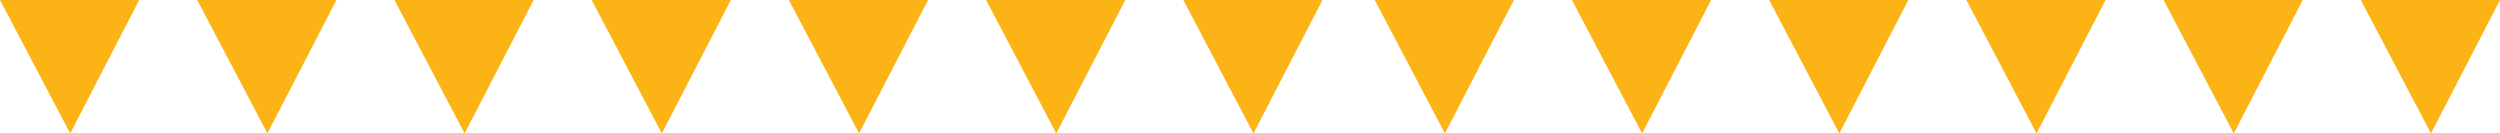 <?xml version="1.0" encoding="utf-8"?>
<!-- Generator: Adobe Illustrator 16.0.0, SVG Export Plug-In . SVG Version: 6.00 Build 0)  -->
<!DOCTYPE svg PUBLIC "-//W3C//DTD SVG 1.1//EN" "http://www.w3.org/Graphics/SVG/1.1/DTD/svg11.dtd">
<svg version="1.1" id="Layer_1" xmlns="http://www.w3.org/2000/svg" xmlns:xlink="http://www.w3.org/1999/xlink" x="0px" y="0px"
	 width="431px" height="23px" viewBox="0 0 431 23" enable-background="new 0 0 431 23" xml:space="preserve">
<g>
	<g>
		<g>
			<polygon fill-rule="evenodd" clip-rule="evenodd" fill="#FCB315" points="68,0 80.1,23 92,0 			"/>
		</g>
	</g>
	<g>
		<g>
			<polygon fill-rule="evenodd" clip-rule="evenodd" fill="#FCB315" points="34,0 46.1,23 58,0 			"/>
		</g>
	</g>
	<g>
		<g>
			<polygon fill-rule="evenodd" clip-rule="evenodd" fill="#FCB315" points="0,0 12.1,23 24,0 			"/>
		</g>
	</g>
	<g>
		<g>
			<polygon fill-rule="evenodd" clip-rule="evenodd" fill="#FCB315" points="204,0 216.1,23 228,0 			"/>
		</g>
	</g>
	<g>
		<g>
			<polygon fill-rule="evenodd" clip-rule="evenodd" fill="#FCB315" points="170,0 182.1,23 194,0 			"/>
		</g>
	</g>
	<g>
		<g>
			<polygon fill-rule="evenodd" clip-rule="evenodd" fill="#FCB315" points="136,0 148.1,23 160,0 			"/>
		</g>
	</g>
	<g>
		<g>
			<polygon fill-rule="evenodd" clip-rule="evenodd" fill="#FCB315" points="102,0 114.1,23 126,0 			"/>
		</g>
	</g>
	<g>
		<g>
			<polygon fill-rule="evenodd" clip-rule="evenodd" fill="#FCB315" points="339,0 351.1,23 363,0 			"/>
		</g>
	</g>
	<g>
		<g>
			<polygon fill-rule="evenodd" clip-rule="evenodd" fill="#FCB315" points="305,0 317.1,23 329,0 			"/>
		</g>
	</g>
	<g>
		<g>
			<polygon fill-rule="evenodd" clip-rule="evenodd" fill="#FCB315" points="271,0 283.1,23 295,0 			"/>
		</g>
	</g>
	<g>
		<g>
			<polygon fill-rule="evenodd" clip-rule="evenodd" fill="#FCB315" points="237,0 249.1,23 261,0 			"/>
		</g>
	</g>
	<g>
		<g>
			<polygon fill-rule="evenodd" clip-rule="evenodd" fill="#FCB315" points="407,0 419.1,23 431,0 			"/>
		</g>
	</g>
	<g>
		<g>
			<polygon fill-rule="evenodd" clip-rule="evenodd" fill="#FCB315" points="373,0 385.1,23 397,0 			"/>
		</g>
	</g>
</g>
</svg>
